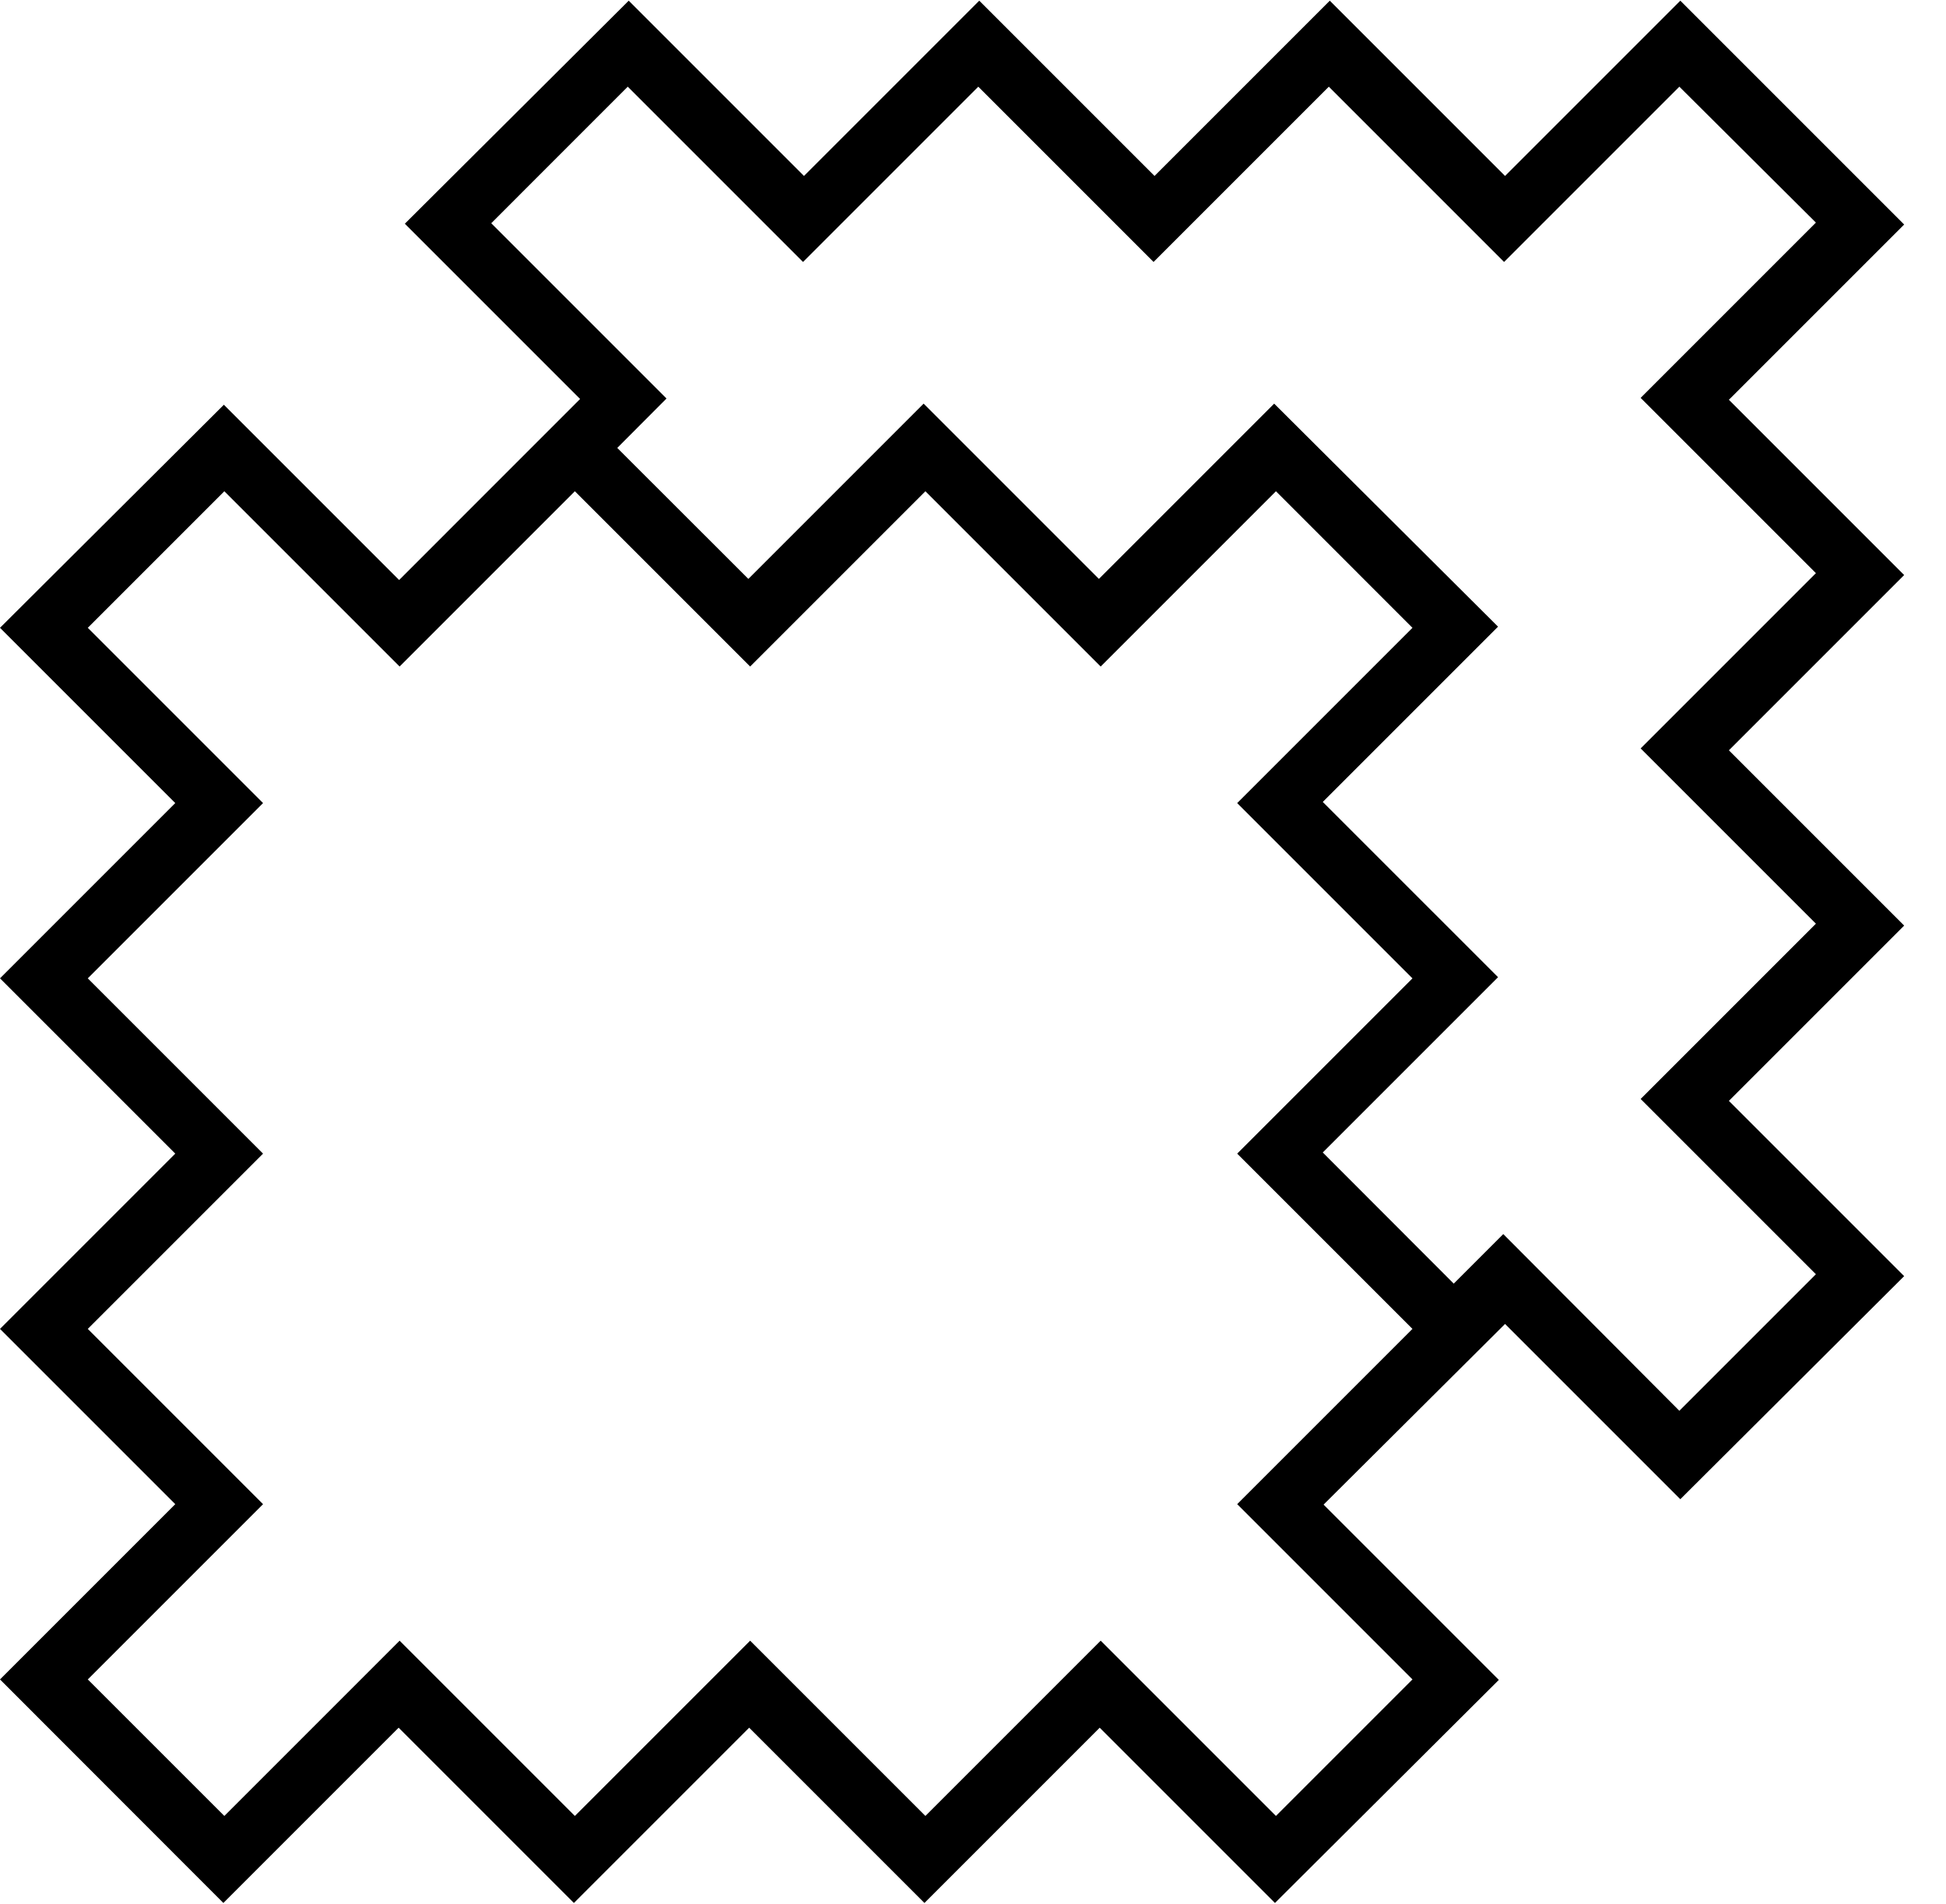 <svg xmlns="http://www.w3.org/2000/svg" width="46" height="45" viewBox="0 0 46 45" fill="none"><path d="M0 39.698L4.143 35.555L0 31.412L4.143 27.269L0 23.126L4.143 18.983L0 14.84L5.292 9.567L9.435 13.71L13.713 9.431L9.57 5.288L14.862 0.016L19.005 4.159L23.148 0.016L27.291 4.159L31.434 0.016L35.577 4.159L39.72 0.016L45.011 5.307L40.868 9.45L45.011 13.593L40.868 17.736L45.011 21.879L40.868 26.022L45.011 30.165L39.72 35.438L35.577 31.295L31.287 35.566L35.43 39.709L30.138 44.982L25.995 40.839L21.852 44.982L17.709 40.839L13.566 44.982L9.423 40.839L5.28 44.982L0 39.698ZM2.075 39.698L5.303 42.925L9.446 38.782L13.589 42.925L17.732 38.782L21.875 42.925L26.018 38.782L30.161 42.925L33.388 39.698L29.245 35.555L33.388 31.412L29.245 27.269L33.388 23.126L29.245 18.983L33.388 14.84L30.161 11.612L26.018 15.755L21.875 11.612L17.732 15.755L13.589 11.612L9.446 15.755L5.303 11.612L2.075 14.84L6.218 18.983L2.075 23.126L6.218 27.269L2.075 31.412L6.218 35.555L2.075 39.698ZM39.697 33.348L42.925 30.12L38.782 25.977L42.925 21.834L38.782 17.691L42.925 13.548L38.782 9.405L42.925 5.262L39.697 2.049L35.554 6.192L31.411 2.049L27.268 6.192L23.125 2.049L18.982 6.192L14.839 2.049L11.612 5.277L15.755 9.42L14.591 10.588L17.69 13.684L21.833 9.541L25.976 13.684L30.119 9.541L35.411 14.813L31.268 18.956L35.411 23.099L31.268 27.242L34.364 30.342L35.535 29.171L39.697 33.348Z" fill="black"></path></svg>